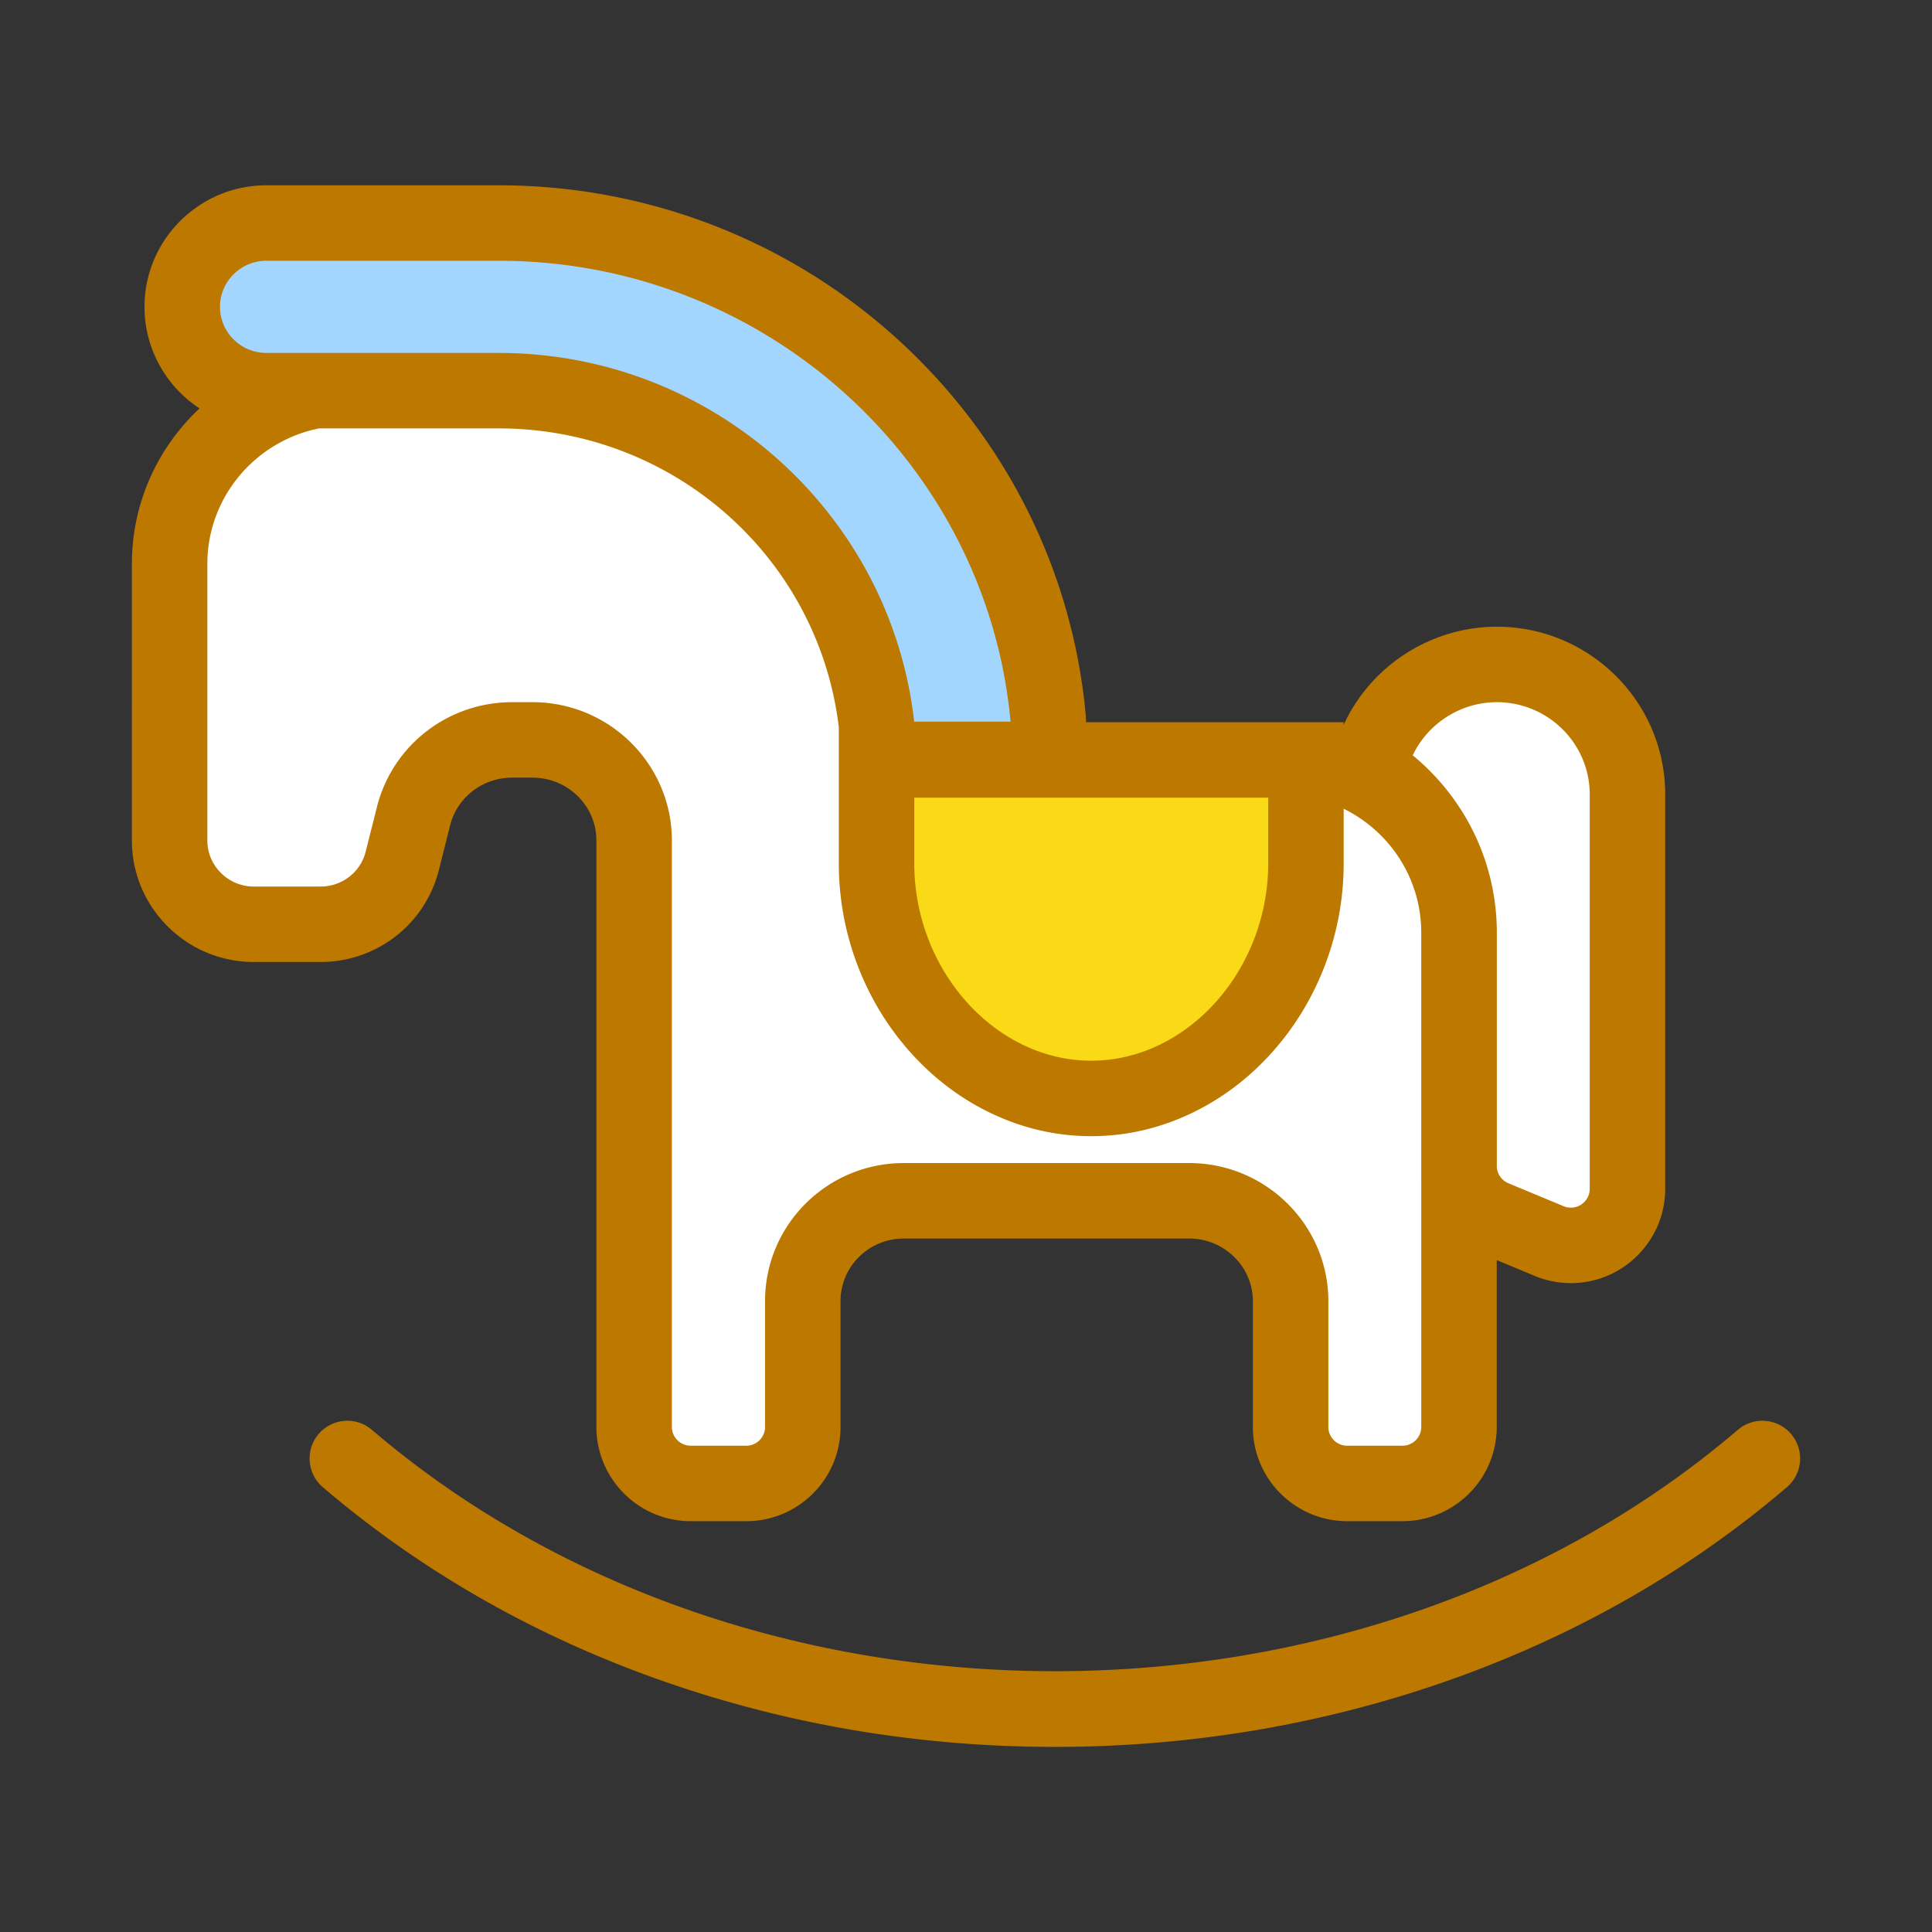 <?xml version="1.0" standalone="no"?><!DOCTYPE svg PUBLIC "-//W3C//DTD SVG 1.1//EN" "http://www.w3.org/Graphics/SVG/1.1/DTD/svg11.dtd"><svg t="1697116414928" class="icon" viewBox="0 0 1024 1024" version="1.1" xmlns="http://www.w3.org/2000/svg" p-id="2602" xmlns:xlink="http://www.w3.org/1999/xlink" width="128" height="128"><rect x="0" y="0" width="1024" height="1024" fill="#333333" stroke="none"/><path d="M773.302 494.262v261.95c0 16.542-13.458 30-30 30h-29.26c-15.793 0-28.944-12.343-29.94-28.099a20.43 20.43 0 0 1-0.04-1.262v-67.18c0-29.379-24.152-53.28-53.84-53.28l-151.239 0.011c-29.49 0-53.481 23.825-53.481 53.109v67.21c0 0.34-0.009 0.68-0.026 1.02-0.815 15.965-13.977 28.471-29.964 28.471h-29.41c-16.542 0-30-13.458-30-30v-310.81c0-29.378-24.162-53.28-53.86-53.28h-10.79c-24.776 0-46.27 16.613-52.267 40.399l-5.969 23.696c-4.979 19.79-22.774 33.615-43.274 33.615h-35.42c-24.604 0-44.62-19.931-44.62-44.43v-146.56c0-51.435 42.105-93.28 93.86-93.28h73.86c39.605 0 96.231 4.931 141.085 28.423 46.615 24.414 71.255 64.031 71.255 114.567 0 41.437 4.502 94.615 4.547 95.147 0.048 0.566 0.073 1.135 0.073 1.703 0 56.32 46.986 102.14 104.74 102.14s104.74-45.82 104.74-102.14v-20.22a19.999 19.999 0 0 1 26.636-18.867c37.445 13.17 62.604 48.513 62.604 87.947z m20.05-142.14c-26.619 0-51.207 15.527-62.641 39.558a20.001 20.001 0 0 0 5.343 24.028c23.703 19.531 37.298 48.163 37.298 78.554v124.13c0 0.328 0.008 0.657 0.024 0.985 0.556 11.275 7.252 21.124 17.506 25.792 0.232 0.108 0.469 0.213 0.706 0.313l-0.001 0.001 0.4 0.17c0.215 0.091 0.431 0.179 0.648 0.262l27.863 11.569c0.591 0.267 1.193 0.51 1.821 0.736a29.717 29.717 0 0 0 10.271 1.813c16.542 0 30-13.458 30-30v-209.05c0.002-37.97-31.06-68.861-69.238-68.861z" fill="#FFFFFF" p-id="2603"></path><path d="M484.521 402.432c-10.186 0-18.744-7.654-19.876-17.776-11.33-101.273-97.458-177.644-200.344-177.644h-123.09c-24.604 0-44.62-19.927-44.62-44.42 0-24.499 20.012-44.43 44.61-44.43h123.1c73.315 0 143.488 27.001 197.592 76.03 53.833 48.782 87.089 114.984 93.644 186.412a20 20 0 0 1-19.916 21.828h-51.1z" fill="#A3D6FF" p-id="2604"></path><path d="M578.382 582.142c-29.905 0-59.373-13.729-80.848-37.669-21.244-23.681-32.943-54.535-32.943-86.881v-54.85h227.581v54.85c0 32.346-11.699 63.2-32.942 86.881-21.475 23.939-50.943 37.669-80.848 37.669z" fill="#FADA17" p-id="2605"></path><path d="M559.099 925.888c-71.089 0-140.421-11.546-206.07-34.317-68.142-23.636-129.349-58.401-181.923-103.331-8.397-7.176-9.387-19.801-2.21-28.197 7.176-8.398 19.801-9.388 28.198-2.211 199.61 170.586 524.402 170.586 724.013 0 8.396-7.178 21.021-6.186 28.197 2.211s6.187 21.021-2.211 28.197c-52.573 44.93-113.781 79.695-181.923 103.331-65.65 22.771-134.982 34.317-206.071 34.317z m323.492-504.856v209.05c0 27.57-22.43 50-50 50a49.67 49.67 0 0 1-17.075-3.005 45.883 45.883 0 0 1-2.897-1.159l-19.319-8.021v88.364c0 27.57-22.43 50-50 50h-29.26c-26.32 0-48.24-20.57-49.9-46.83-0.05-0.84-0.08-1.69-0.08-2.53v-67.18c0-18.35-15.18-33.28-33.84-33.28l-151.24 0.01c-18.46 0-33.48 14.86-33.48 33.11v67.21c0 0.68-0.02 1.36-0.05 2.04-1.36 26.61-23.29 47.45-49.94 47.45H366.1c-27.57 0-50-22.43-50-50V445.45c0-18.35-15.19-33.28-33.86-33.28h-10.79c-15.6 0-29.12 10.4-32.87 25.28l-5.97 23.69c-7.22 28.7-32.99 48.74-62.67 48.74h-35.42c-35.63 0-64.62-28.9-64.62-64.43V298.89c0-32.46 13.8-61.77 35.86-82.43-17.56-11.51-29.17-31.34-29.17-53.82 0-35.52 28.99-64.43 64.61-64.43h123.1c78.29 0 153.23 28.84 211.02 81.21 57.56 52.16 93.12 122.97 100.13 199.41 0.12 1.32 0.18 2.65 0.17 3.96h136.55v1.416c0.157-0.357 0.313-0.715 0.481-1.069 14.73-30.96 46.406-50.965 80.7-50.965 49.208 0 89.24 39.862 89.24 88.86zM484.59 422.79v34.85c0 56.67 42.95 104.55 93.79 104.55s93.79-47.88 93.79-104.55v-34.85H484.59z m-368-260.15c0 13.46 11.04 24.42 24.62 24.42H264.3c113.86 0 207.94 85.65 220.22 195.42H535.62C523.07 245.72 406.19 138.21 264.3 138.21H141.2c-13.57 0-24.61 10.96-24.61 24.43zM753.3 494.31c0-28.76-16.78-53.68-41.13-65.67v29c0 18.79-3.43 37.19-10.2 54.68-6.55 16.93-15.92 32.26-27.85 45.56-12.2 13.6-26.44 24.36-42.3 31.99-17 8.18-34.98 12.32-53.44 12.32s-36.44-4.14-53.44-12.32c-15.86-7.63-30.09-18.39-42.29-31.99-11.93-13.3-21.31-28.63-27.86-45.56-6.77-17.49-10.2-35.89-10.2-54.68V385.4c-10.89-90.38-88.12-158.34-180.29-158.34h-95.19c-33.73 6.76-59.21 36.4-59.21 71.83v146.56c0 13.47 11.05 24.43 24.62 24.43h35.42c11.32 0 21.14-7.61 23.88-18.5l5.97-23.7c8.24-32.68 37.7-55.51 71.66-55.51h10.79c40.73 0 73.86 32.88 73.86 73.28v310.81c0 5.52 4.48 10 10 10h29.41c5.35 0 9.72-4.2 9.99-9.49v-67.21c0-40.31 32.87-73.11 73.48-73.11l151.24-0.01c40.72 0 73.84 32.87 73.84 73.28v67.18c0.33 5.22 4.68 9.36 9.98 9.36h29.26c5.52 0 10-4.48 10-10V494.31z m89.291-73.278c0-26.94-22.09-48.86-49.24-48.86-19.37 0-36.63 11.44-44.58 28.15 27.21 22.42 44.58 56.23 44.58 93.99v124.13a9.98 9.98 0 0 0 5.94 8.63c0.04 0.02 0.07 0.04 0.11 0.05l0.4 0.17 0.09 0.03 28.66 11.9c0.2 0.1 0.4 0.18 0.6 0.25 1.07 0.4 2.23 0.61 3.44 0.61 5.52 0 10-4.48 10-10v-209.05z" fill="#BD7800" p-id="2606"></path></svg>